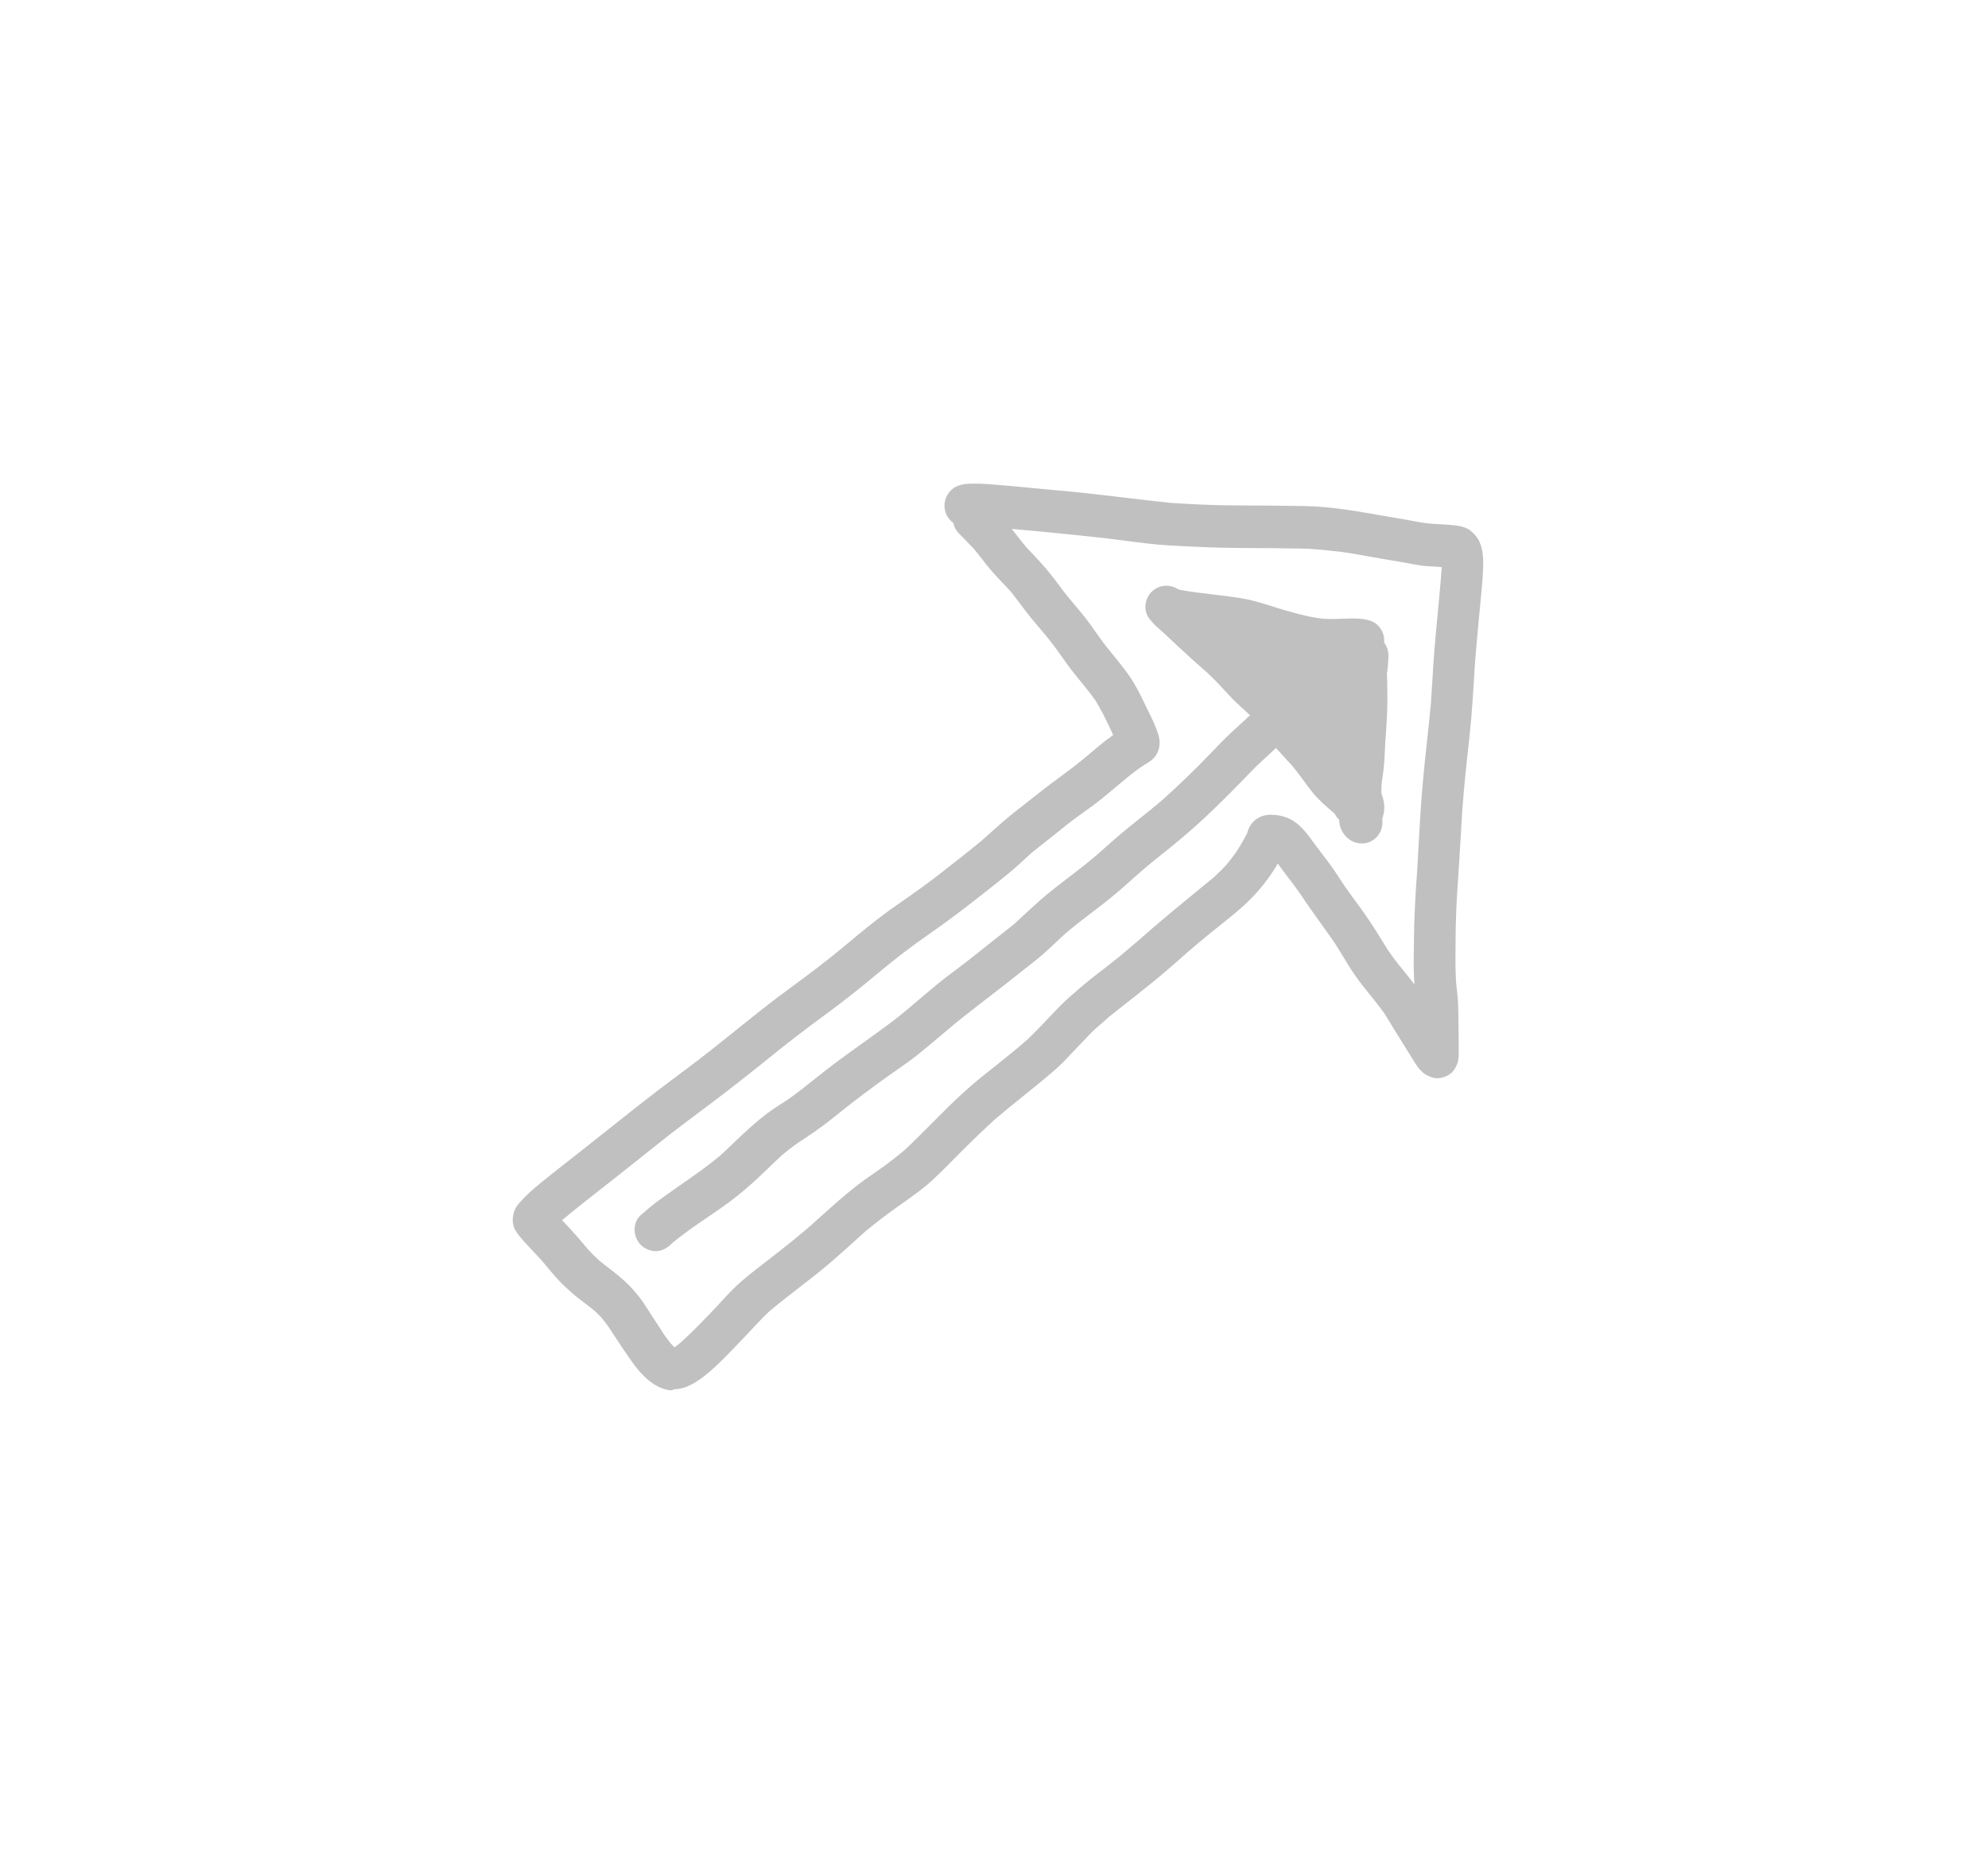 <?xml version="1.0" encoding="UTF-8" standalone="yes"?>
<svg width="83" height="78" viewBox="-40 -40 163 158" fill="none" xmlns="http://www.w3.org/2000/svg">
  <path
    d="M11.62 65.27C10.97 64.62 10.9 63.41 11.62 62.77L11.766 62.643C12.176 62.286 12.582 61.932 13.02 61.61C13.61 61.18 14.21 60.75 14.81 60.33C16 59.52 17.16 58.7 18.27 57.79C18.467 57.613 18.661 57.433 18.853 57.252C19.061 57.056 19.267 56.858 19.473 56.661L19.475 56.659C19.936 56.217 20.396 55.775 20.88 55.35C21.36 54.92 21.85 54.51 22.36 54.13C22.833 53.775 23.34 53.453 23.842 53.134L23.99 53.04C24.81 52.471 25.587 51.85 26.365 51.229C26.954 50.758 27.543 50.288 28.15 49.84C28.89 49.287 29.64 48.75 30.389 48.214L30.395 48.21C31.202 47.632 32.008 47.056 32.8 46.46C33.664 45.807 34.489 45.105 35.314 44.402C35.816 43.974 36.319 43.546 36.83 43.13C37.261 42.779 37.704 42.446 38.147 42.114C38.422 41.908 38.698 41.701 38.97 41.49C39.436 41.136 39.895 40.77 40.353 40.404L40.356 40.402C40.633 40.18 40.911 39.959 41.19 39.74C41.343 39.616 41.498 39.493 41.653 39.371C41.779 39.272 41.906 39.173 42.033 39.074C42.359 38.819 42.685 38.564 43.009 38.3C43.089 38.234 43.17 38.167 43.25 38.1C43.514 37.86 43.775 37.618 44.036 37.376C44.886 36.589 45.735 35.801 46.66 35.09C46.982 34.839 47.306 34.591 47.629 34.343C48.53 33.653 49.429 32.963 50.29 32.22L50.524 32.012C51.355 31.271 52.181 30.535 53.05 29.84C53.286 29.65 53.523 29.46 53.76 29.271L53.765 29.267C54.458 28.713 55.15 28.161 55.82 27.58C57.18 26.35 58.51 25.08 59.77 23.76C60.35 23.15 60.94 22.54 61.55 21.96C61.777 21.746 62.008 21.537 62.239 21.329L62.291 21.281C62.581 21.02 62.87 20.759 63.15 20.49C63.02 20.364 62.888 20.241 62.755 20.119C62.679 20.049 62.604 19.98 62.528 19.911C62.163 19.577 61.797 19.243 61.46 18.88C60.84 18.21 60.24 17.54 59.57 16.92C58.77 16.22 57.98 15.52 57.2 14.79C56.76 14.38 56.32 13.97 55.89 13.56C55.84 13.514 55.788 13.468 55.737 13.422L55.61 13.31C55.224 12.97 54.823 12.615 54.55 12.19C54.12 11.52 54.28 10.59 54.83 10.05C55.4 9.48 56.28 9.38 56.97 9.77C56.984 9.78 56.996 9.787 57.008 9.794C57.021 9.802 57.034 9.81 57.05 9.82C57.07 9.83 57.09 9.84 57.12 9.85C57.19 9.87 57.27 9.89 57.35 9.9C58.232 10.064 59.12 10.167 60.009 10.271C60.965 10.382 61.922 10.493 62.87 10.68C63.639 10.837 64.374 11.069 65.114 11.303C65.269 11.352 65.424 11.402 65.58 11.45C66.45 11.72 67.32 11.95 68.21 12.15C68.6 12.22 68.98 12.29 69.38 12.33C70.11 12.37 70.84 12.33 71.58 12.31C72.2 12.29 72.84 12.31 73.42 12.53C73.92 12.71 74.31 13.2 74.44 13.71C74.5 13.92 74.51 14.12 74.49 14.32C74.73 14.66 74.87 15.05 74.86 15.5C74.84 16 74.81 16.49 74.73 16.98C74.74 17.16 74.74 17.34 74.75 17.52C74.76 18.06 74.77 18.6 74.77 19.14C74.77 20.14 74.71 21.13 74.64 22.13C74.631 22.235 74.623 22.341 74.616 22.448L74.615 22.463C74.608 22.576 74.6 22.689 74.59 22.8C74.582 22.959 74.575 23.117 74.568 23.276V23.277C74.539 23.918 74.51 24.557 74.43 25.19C74.413 25.317 74.394 25.444 74.376 25.572C74.338 25.824 74.3 26.077 74.28 26.33C74.27 26.56 74.26 26.79 74.26 27.03C74.26 27.05 74.26 27.07 74.27 27.09C74.276 27.108 74.282 27.126 74.288 27.146C74.292 27.16 74.296 27.174 74.3 27.19V27.2C74.49 27.75 74.58 28.27 74.44 28.87C74.41 29 74.37 29.14 74.33 29.27C74.42 29.82 74.24 30.41 73.84 30.82C73.14 31.52 72.04 31.48 71.34 30.82C70.94 30.44 70.69 29.89 70.7 29.33C70.545 29.195 70.419 29.022 70.32 28.83L70.31 28.81L70.153 28.675C69.564 28.171 68.976 27.666 68.48 27.06C68.195 26.709 67.927 26.346 67.66 25.982C67.355 25.568 67.05 25.154 66.72 24.76C66.27 24.26 65.8 23.77 65.35 23.26C65.161 23.435 64.971 23.61 64.779 23.784C64.536 24.007 64.292 24.23 64.051 24.456C63.909 24.589 63.769 24.724 63.63 24.86C63.303 25.182 62.988 25.509 62.673 25.836C62.41 26.109 62.148 26.382 61.88 26.65C61.323 27.224 60.752 27.777 60.178 28.333L59.83 28.67C58.48 29.97 57.06 31.17 55.59 32.33C55.05 32.76 54.52 33.19 54 33.64C53.832 33.788 53.665 33.937 53.498 34.086C52.616 34.871 51.731 35.659 50.79 36.39C50.473 36.637 50.153 36.881 49.833 37.125C49.015 37.75 48.197 38.374 47.42 39.05C47.206 39.247 46.994 39.448 46.782 39.649C46.36 40.049 45.936 40.451 45.49 40.83C45.086 41.174 44.666 41.5 44.248 41.825C43.974 42.039 43.7 42.252 43.43 42.47C42.668 43.08 41.895 43.676 41.121 44.272C40.422 44.811 39.723 45.35 39.03 45.9C38.323 46.453 37.64 47.033 36.957 47.611L36.954 47.614C36.305 48.165 35.657 48.714 34.99 49.24C34.329 49.757 33.634 50.24 32.945 50.721L32.941 50.723L32.73 50.87C32.084 51.32 31.452 51.789 30.822 52.257L30.821 52.258C30.68 52.362 30.54 52.466 30.4 52.57C29.51 53.24 28.63 53.94 27.76 54.64C26.84 55.38 25.87 56.03 24.87 56.68C24.42 57 23.99 57.34 23.57 57.69C23.174 58.05 22.79 58.42 22.405 58.79C22.26 58.93 22.115 59.069 21.97 59.208C21.857 59.316 21.744 59.423 21.63 59.53C20.85 60.26 20.05 60.95 19.2 61.59C18.563 62.066 17.902 62.516 17.241 62.966C16.222 63.66 15.2 64.355 14.26 65.15L14.12 65.29C13.76 65.61 13.35 65.81 12.87 65.81C12.4 65.79 11.94 65.6 11.62 65.27Z"
    fill="rgba(191, 192, 191, 1)" />
  <path
    d="M74.315 27.185C74.312 27.18 74.31 27.175 74.31 27.17C74.32 27.19 74.32 27.19 74.32 27.2C74.32 27.195 74.317 27.19 74.315 27.185Z"
    fill="rgba(191, 192, 191, 1)" />
  <path fill-rule="evenodd" clip-rule="evenodd"
    d="M14.08 77.57C12.75 77.39 11.71 76.31 10.96 75.27C10.399 74.487 9.868 73.68 9.339 72.877L9.04 72.421C8.98 72.331 8.92 72.24 8.86 72.15C8.67 71.89 8.48 71.64 8.27 71.4C8.1 71.22 7.92 71.04 7.74 70.87C7.566 70.725 7.388 70.583 7.208 70.444C7.007 70.287 6.803 70.133 6.598 69.979L6.444 69.864L6.443 69.863L6.44 69.86C6.236 69.703 6.04 69.54 5.849 69.373C5.685 69.23 5.524 69.084 5.362 68.939L5.22 68.81C4.7 68.334 4.248 67.789 3.796 67.245C3.622 67.035 3.448 66.826 3.27 66.62C3.059 66.389 2.844 66.161 2.629 65.933L2.617 65.92C2.288 65.57 1.958 65.22 1.64 64.86C1.44 64.63 1.26 64.41 1.09 64.15C0.63 63.46 0.74 62.49 1.25 61.86C1.962 60.995 2.86 60.276 3.741 59.572C3.837 59.495 3.934 59.417 4.03 59.34C4.73 58.78 5.43 58.24 6.14 57.68L10.61 54.14C12.19 52.88 13.79 51.66 15.41 50.46C16.845 49.398 18.237 48.279 19.628 47.16L19.631 47.158C21.148 45.938 22.665 44.717 24.24 43.57C25.78 42.44 27.31 41.3 28.78 40.07C30.22 38.86 31.67 37.66 33.22 36.58C34.53 35.67 35.83 34.76 37.09 33.77C38.2 32.91 39.3 32.04 40.39 31.15L40.583 30.978L40.673 30.897L40.958 30.642L40.961 30.639C41.767 29.916 42.572 29.193 43.43 28.53C43.831 28.22 44.229 27.906 44.626 27.591L44.628 27.59C45.36 27.011 46.092 26.431 46.85 25.88C47.96 25.08 49.03 24.24 50.07 23.34C50.56 22.92 51.06 22.53 51.58 22.16C51.31 21.56 51.01 20.96 50.72 20.37C50.52 20 50.32 19.64 50.11 19.28C49.658 18.646 49.169 18.044 48.676 17.437L48.675 17.435L48.496 17.215C48.428 17.13 48.359 17.045 48.29 16.96C47.925 16.508 47.59 16.038 47.256 15.567L47.248 15.556C47.086 15.327 46.924 15.099 46.758 14.873L46.694 14.786L46.63 14.7C46.196 14.112 45.728 13.559 45.26 13.005C45.059 12.768 44.858 12.53 44.66 12.29C44.341 11.903 44.041 11.502 43.741 11.101L43.739 11.099C43.467 10.735 43.195 10.372 42.91 10.02C42.828 9.93 42.745 9.841 42.662 9.752C42.538 9.62 42.414 9.488 42.289 9.357L42.276 9.344L42.272 9.339L42.06 9.115C41.915 8.961 41.769 8.806 41.626 8.649C41.506 8.517 41.387 8.385 41.27 8.25C41.005 7.943 40.755 7.622 40.505 7.301C40.275 7.005 40.044 6.708 39.8 6.42C39.39 5.98 38.97 5.54 38.54 5.12C38.29 4.87 38.13 4.56 38.06 4.23C37.85 4.07 37.67 3.87 37.54 3.63C37.55 3.65 37.56 3.67 37.56 3.69C37.55 3.68 37.54 3.67 37.54 3.65C37.12 2.85 37.29 1.94 37.99 1.35C38.52 0.91 39.25 0.9 39.9 0.9C40.343 0.892 40.786 0.927 41.23 0.961C41.356 0.971 41.483 0.981 41.61 0.99C42.34 1.05 43.06 1.11 43.79 1.18C45.2 1.32 46.62 1.45 48.03 1.58C49.56 1.727 51.09 1.91 52.619 2.092L52.627 2.093C53.905 2.246 55.182 2.398 56.46 2.53C58.21 2.64 59.94 2.73 61.69 2.74C63.76 2.75 65.83 2.76 67.91 2.8C69.71 2.84 71.51 3.12 73.28 3.42L74.048 3.555L74.427 3.621C74.954 3.713 75.482 3.803 76.01 3.89C76.248 3.931 76.487 3.976 76.725 4.021C77.307 4.13 77.891 4.24 78.48 4.29C78.643 4.3 78.807 4.309 78.971 4.318C79.188 4.33 79.406 4.343 79.626 4.357C79.727 4.364 79.828 4.372 79.93 4.38L79.992 4.385C80.602 4.434 81.356 4.494 81.83 4.9C82.19 5.22 82.47 5.54 82.63 6C82.89 6.7 82.89 7.47 82.86 8.21C82.84 8.76 82.79 9.31 82.74 9.86C82.52 12.14 82.3 14.43 82.13 16.72C82.133 16.695 82.135 16.67 82.137 16.645L82.14 16.595C82.143 16.556 82.145 16.518 82.15 16.48C82.03 18.5 81.91 20.51 81.69 22.52C81.47 24.46 81.26 26.4 81.12 28.35V28.31C81.12 28.325 81.12 28.338 81.119 28.352C81.119 28.361 81.118 28.37 81.117 28.38C81.116 28.393 81.114 28.406 81.11 28.42V28.46C81.06 29.262 81.012 30.063 80.964 30.865L80.962 30.896C80.867 32.484 80.772 34.072 80.66 35.66C80.59 36.86 80.55 38.06 80.54 39.27C80.538 39.466 80.536 39.663 80.534 39.859V39.864C80.523 40.936 80.512 42.008 80.58 43.08C80.62 43.5 80.67 43.91 80.71 44.32C80.734 44.602 80.748 44.886 80.757 45.17C80.768 45.501 80.772 45.832 80.776 46.164L80.778 46.323L80.78 46.47C80.784 46.713 80.787 46.956 80.79 47.198C80.792 47.317 80.793 47.435 80.795 47.553C80.796 47.694 80.797 47.834 80.798 47.974C80.799 48.143 80.8 48.312 80.8 48.48V49.19C80.8 49.68 80.68 50.09 80.4 50.49C80.01 51.04 79.17 51.33 78.53 51.11C78.13 50.97 77.84 50.8 77.55 50.49C77.28 50.2 77.09 49.86 76.88 49.53C76.761 49.34 76.645 49.151 76.528 48.962L76.488 48.898L76.458 48.849C76.323 48.63 76.188 48.411 76.05 48.19C75.947 48.028 75.846 47.867 75.745 47.705C75.543 47.38 75.344 47.055 75.145 46.73L75.136 46.714L74.86 46.264C74.751 46.086 74.641 45.908 74.53 45.73C74.143 45.172 73.717 44.646 73.293 44.12C72.993 43.75 72.695 43.38 72.41 43C71.898 42.333 71.457 41.606 71.017 40.881L71.017 40.88C70.778 40.486 70.54 40.093 70.29 39.71C69.911 39.16 69.521 38.617 69.13 38.074L69.128 38.071C68.561 37.281 67.993 36.491 67.46 35.68C67.06 35.11 66.65 34.55 66.22 34C66.171 33.937 66.123 33.874 66.075 33.811C65.997 33.707 65.92 33.603 65.844 33.498C65.729 33.341 65.616 33.184 65.5 33.03C64.8 34.24 63.93 35.34 62.91 36.31C62.271 36.929 61.572 37.488 60.873 38.047L60.872 38.048L60.87 38.05C60.14 38.63 59.42 39.21 58.72 39.8C58.179 40.254 57.648 40.721 57.117 41.188L57.115 41.19C56.489 41.74 55.863 42.29 55.22 42.82C54.081 43.747 52.918 44.659 51.766 45.562L51.31 45.92C51.166 46.048 51.021 46.176 50.876 46.304L50.685 46.471L50.553 46.586C50.431 46.691 50.31 46.796 50.19 46.9C49.878 47.169 49.591 47.474 49.308 47.775C49.236 47.851 49.164 47.927 49.092 48.003C49.048 48.049 49.004 48.095 48.96 48.14C48.852 48.249 48.746 48.359 48.64 48.47C48.494 48.624 48.349 48.779 48.203 48.933L48.201 48.935L48.199 48.937C47.701 49.469 47.202 50.001 46.65 50.48C45.771 51.244 44.864 51.976 43.957 52.707C43.131 53.373 42.305 54.039 41.5 54.73C40.64 55.52 39.79 56.33 38.96 57.16L38.629 57.495C37.893 58.241 37.166 58.978 36.4 59.7C35.585 60.47 34.66 61.121 33.75 61.764L33.5 61.94C32.51 62.64 31.55 63.36 30.62 64.14C30.469 64.275 30.319 64.41 30.168 64.546L29.793 64.884C28.736 65.839 27.681 66.791 26.57 67.68C26.077 68.072 25.579 68.458 25.081 68.843L25.075 68.848C24.191 69.533 23.306 70.218 22.45 70.94C21.898 71.473 21.375 72.031 20.852 72.589C20.57 72.891 20.287 73.192 20 73.49C19.861 73.633 19.723 73.778 19.584 73.922C18.82 74.718 18.044 75.526 17.19 76.22C16.41 76.85 15.46 77.49 14.41 77.49C14.3 77.59 14.19 77.58 14.08 77.57ZM14.2 73.65L14.201 73.651C14.29 73.751 14.38 73.85 14.48 73.94L14.49 73.93C14.68 73.8 14.85 73.66 15.03 73.51C15.898 72.732 16.706 71.893 17.515 71.055L17.517 71.053L17.52 71.05C17.801 70.759 18.076 70.461 18.35 70.163L18.352 70.16C18.955 69.505 19.557 68.85 20.23 68.28C20.917 67.698 21.633 67.146 22.351 66.593C22.658 66.356 22.965 66.12 23.27 65.88C24.2 65.15 25.12 64.41 26.01 63.63C26.263 63.404 26.515 63.178 26.767 62.952L26.768 62.951C27.789 62.034 28.808 61.12 29.89 60.27C30.378 59.894 30.885 59.541 31.392 59.19C31.498 59.116 31.604 59.043 31.71 58.969C31.823 58.889 31.937 58.81 32.05 58.73C32.7 58.27 33.32 57.77 33.94 57.26C34.718 56.531 35.469 55.776 36.219 55.02C37.135 54.097 38.052 53.175 39.02 52.3C39.86 51.54 40.75 50.83 41.64 50.13C42.553 49.405 43.458 48.671 44.337 47.903C44.965 47.285 45.582 46.668 46.18 46.02L46.318 45.874C46.811 45.353 47.3 44.836 47.84 44.36C48.59 43.7 49.33 43.06 50.12 42.45C50.74 41.97 51.38 41.49 51.99 40.99C52.751 40.366 53.496 39.72 54.241 39.073C54.798 38.589 55.355 38.105 55.92 37.63C56.778 36.908 57.644 36.199 58.511 35.488C58.741 35.3 58.971 35.111 59.201 34.923L59.581 34.61C59.751 34.47 59.92 34.33 60.09 34.19C60.294 34.003 60.495 33.813 60.693 33.616C60.735 33.574 60.777 33.531 60.819 33.489C60.865 33.441 60.911 33.394 60.956 33.346C61.018 33.282 61.079 33.216 61.14 33.15C61.44 32.79 61.73 32.42 62 32.03C62.32 31.54 62.61 31.04 62.88 30.52C62.885 30.509 62.891 30.498 62.896 30.486C62.901 30.476 62.905 30.464 62.91 30.45C63 30.16 63.09 29.9 63.29 29.65C63.68 29.16 64.26 28.9 64.89 28.9C65.41 28.9 66.01 29.01 66.48 29.24C67.383 29.674 67.962 30.47 68.537 31.262L68.545 31.273C68.63 31.389 68.715 31.505 68.8 31.62C68.976 31.858 69.156 32.094 69.337 32.331C69.476 32.513 69.615 32.695 69.753 32.879C69.843 32.999 69.932 33.119 70.02 33.24C70.149 33.419 70.273 33.6 70.396 33.782C70.555 34.019 70.711 34.258 70.868 34.498L70.869 34.5L70.872 34.504C70.977 34.666 71.083 34.828 71.19 34.99C71.338 35.2 71.488 35.408 71.639 35.616C71.762 35.785 71.886 35.953 72.01 36.122L72.012 36.125C72.325 36.55 72.638 36.976 72.94 37.41C73.59 38.36 74.19 39.33 74.79 40.31C75.22 40.94 75.68 41.54 76.17 42.13C76.48 42.51 76.78 42.88 77.07 43.27C77.065 43.23 77.06 43.191 77.056 43.151C77.05 43.094 77.045 43.037 77.041 42.98C77.037 42.929 77.034 42.877 77.03 42.825L77.03 42.82C76.981 42.002 76.992 41.184 77.003 40.365C77.006 40.184 77.008 40.002 77.01 39.82C77.02 37.79 77.13 35.78 77.28 33.75C77.3 33.419 77.32 33.088 77.338 32.756C77.36 32.381 77.38 32.005 77.401 31.63L77.403 31.595L77.403 31.591C77.491 30.002 77.579 28.409 77.71 26.82C77.826 25.398 77.98 23.976 78.134 22.556C78.244 21.54 78.354 20.524 78.45 19.51C78.483 19.008 78.513 18.506 78.544 18.004C78.625 16.666 78.706 15.328 78.83 13.99C78.893 13.28 78.96 12.571 79.028 11.861L79.029 11.842C79.143 10.647 79.256 9.45 79.35 8.25C79.35 8.15 79.36 8.06 79.36 7.96L79.02 7.93L78.998 7.929C78.787 7.919 78.574 7.909 78.361 7.896C78.147 7.882 77.932 7.865 77.72 7.84C77.442 7.806 77.169 7.754 76.898 7.702C76.83 7.689 76.763 7.676 76.695 7.664L76.606 7.647L76.51 7.63C76.005 7.54 75.502 7.455 75 7.37L74.993 7.369C74.493 7.284 73.993 7.2 73.49 7.11C73.219 7.064 72.95 7.015 72.681 6.966C72.074 6.856 71.469 6.746 70.86 6.67C69.92 6.56 69 6.47 68.06 6.4C66.093 6.36 64.117 6.35 62.15 6.34H62.14C60.21 6.33 58.28 6.23 56.35 6.13C55.096 6.055 53.851 5.892 52.609 5.729C52.029 5.653 51.449 5.577 50.87 5.51C48.84 5.28 46.81 5.08 44.78 4.89L44.584 4.873C44.497 4.865 44.41 4.858 44.323 4.85C44.178 4.837 44.034 4.823 43.889 4.81C43.592 4.782 43.295 4.755 43 4.73C43.148 4.915 43.294 5.102 43.44 5.289C43.529 5.403 43.617 5.516 43.706 5.629C43.869 5.835 44.033 6.04 44.2 6.24L44.389 6.44L44.393 6.445C44.99 7.077 45.591 7.713 46.15 8.39C46.43 8.73 46.692 9.082 46.955 9.434C47.217 9.787 47.48 10.14 47.76 10.48C47.929 10.685 48.101 10.889 48.272 11.092L48.277 11.098C48.722 11.627 49.169 12.158 49.58 12.72C49.764 12.97 49.942 13.224 50.12 13.478C50.428 13.915 50.735 14.353 51.07 14.77C51.68 15.52 52.3 16.26 52.86 17.04C53.41 17.82 53.84 18.65 54.24 19.51C54.292 19.62 54.346 19.73 54.4 19.84C54.441 19.924 54.483 20.008 54.525 20.092C54.877 20.803 55.236 21.526 55.44 22.28C55.64 23.03 55.4 23.84 54.78 24.32C54.763 24.333 54.745 24.346 54.727 24.359C54.607 24.447 54.477 24.526 54.347 24.606L54.344 24.608L54.339 24.611C54.259 24.659 54.179 24.709 54.1 24.76L54.079 24.774C54.072 24.779 54.065 24.783 54.057 24.787C54.05 24.792 54.042 24.796 54.034 24.8C54.026 24.804 54.018 24.807 54.01 24.81C53.221 25.361 52.486 25.982 51.75 26.602C51.031 27.209 50.311 27.816 49.54 28.36C48.69 28.96 47.86 29.57 47.06 30.23C46.865 30.388 46.668 30.545 46.471 30.701C46.301 30.835 46.132 30.968 45.962 31.101C45.527 31.442 45.092 31.784 44.67 32.13C44.466 32.313 44.264 32.498 44.062 32.683L44.057 32.688L44.044 32.7L44.042 32.702C43.586 33.12 43.13 33.539 42.65 33.93C41.922 34.529 41.183 35.107 40.445 35.686L40.44 35.69C38.98 36.84 37.51 37.96 35.99 39.01C34.47 40.06 33.01 41.19 31.59 42.38C30.14 43.6 28.65 44.77 27.12 45.89C25.6 47 24.12 48.14 22.66 49.32C21.05 50.62 19.43 51.9 17.78 53.15C17.61 53.278 17.44 53.405 17.27 53.532L16.779 53.899L16.76 53.914C15.648 54.745 14.537 55.575 13.45 56.44C13.182 56.652 12.914 56.865 12.646 57.078C12.332 57.328 12.018 57.578 11.705 57.828C11.113 58.299 10.522 58.77 9.93 59.239C9.617 59.486 9.304 59.734 8.99 59.98C8.766 60.156 8.542 60.331 8.319 60.506C7.191 61.389 6.063 62.272 4.97 63.19C5.2 63.44 5.43 63.68 5.66 63.92C5.88 64.161 6.098 64.408 6.313 64.657C6.521 64.898 6.727 65.141 6.932 65.383L6.955 65.41L6.967 65.424L7.21 65.71L7.214 65.715L7.216 65.717C7.514 66.024 7.802 66.322 8.12 66.61C8.48 66.9 8.84 67.18 9.21 67.46C9.95 68.02 10.61 68.62 11.21 69.33C11.643 69.826 12.011 70.404 12.366 70.961L12.48 71.14C12.78 71.61 13.09 72.08 13.4 72.55L13.34 72.46C13.59 72.87 13.88 73.27 14.2 73.65Z"
    fill="rgba(191, 192, 191, 1)" />
</svg>